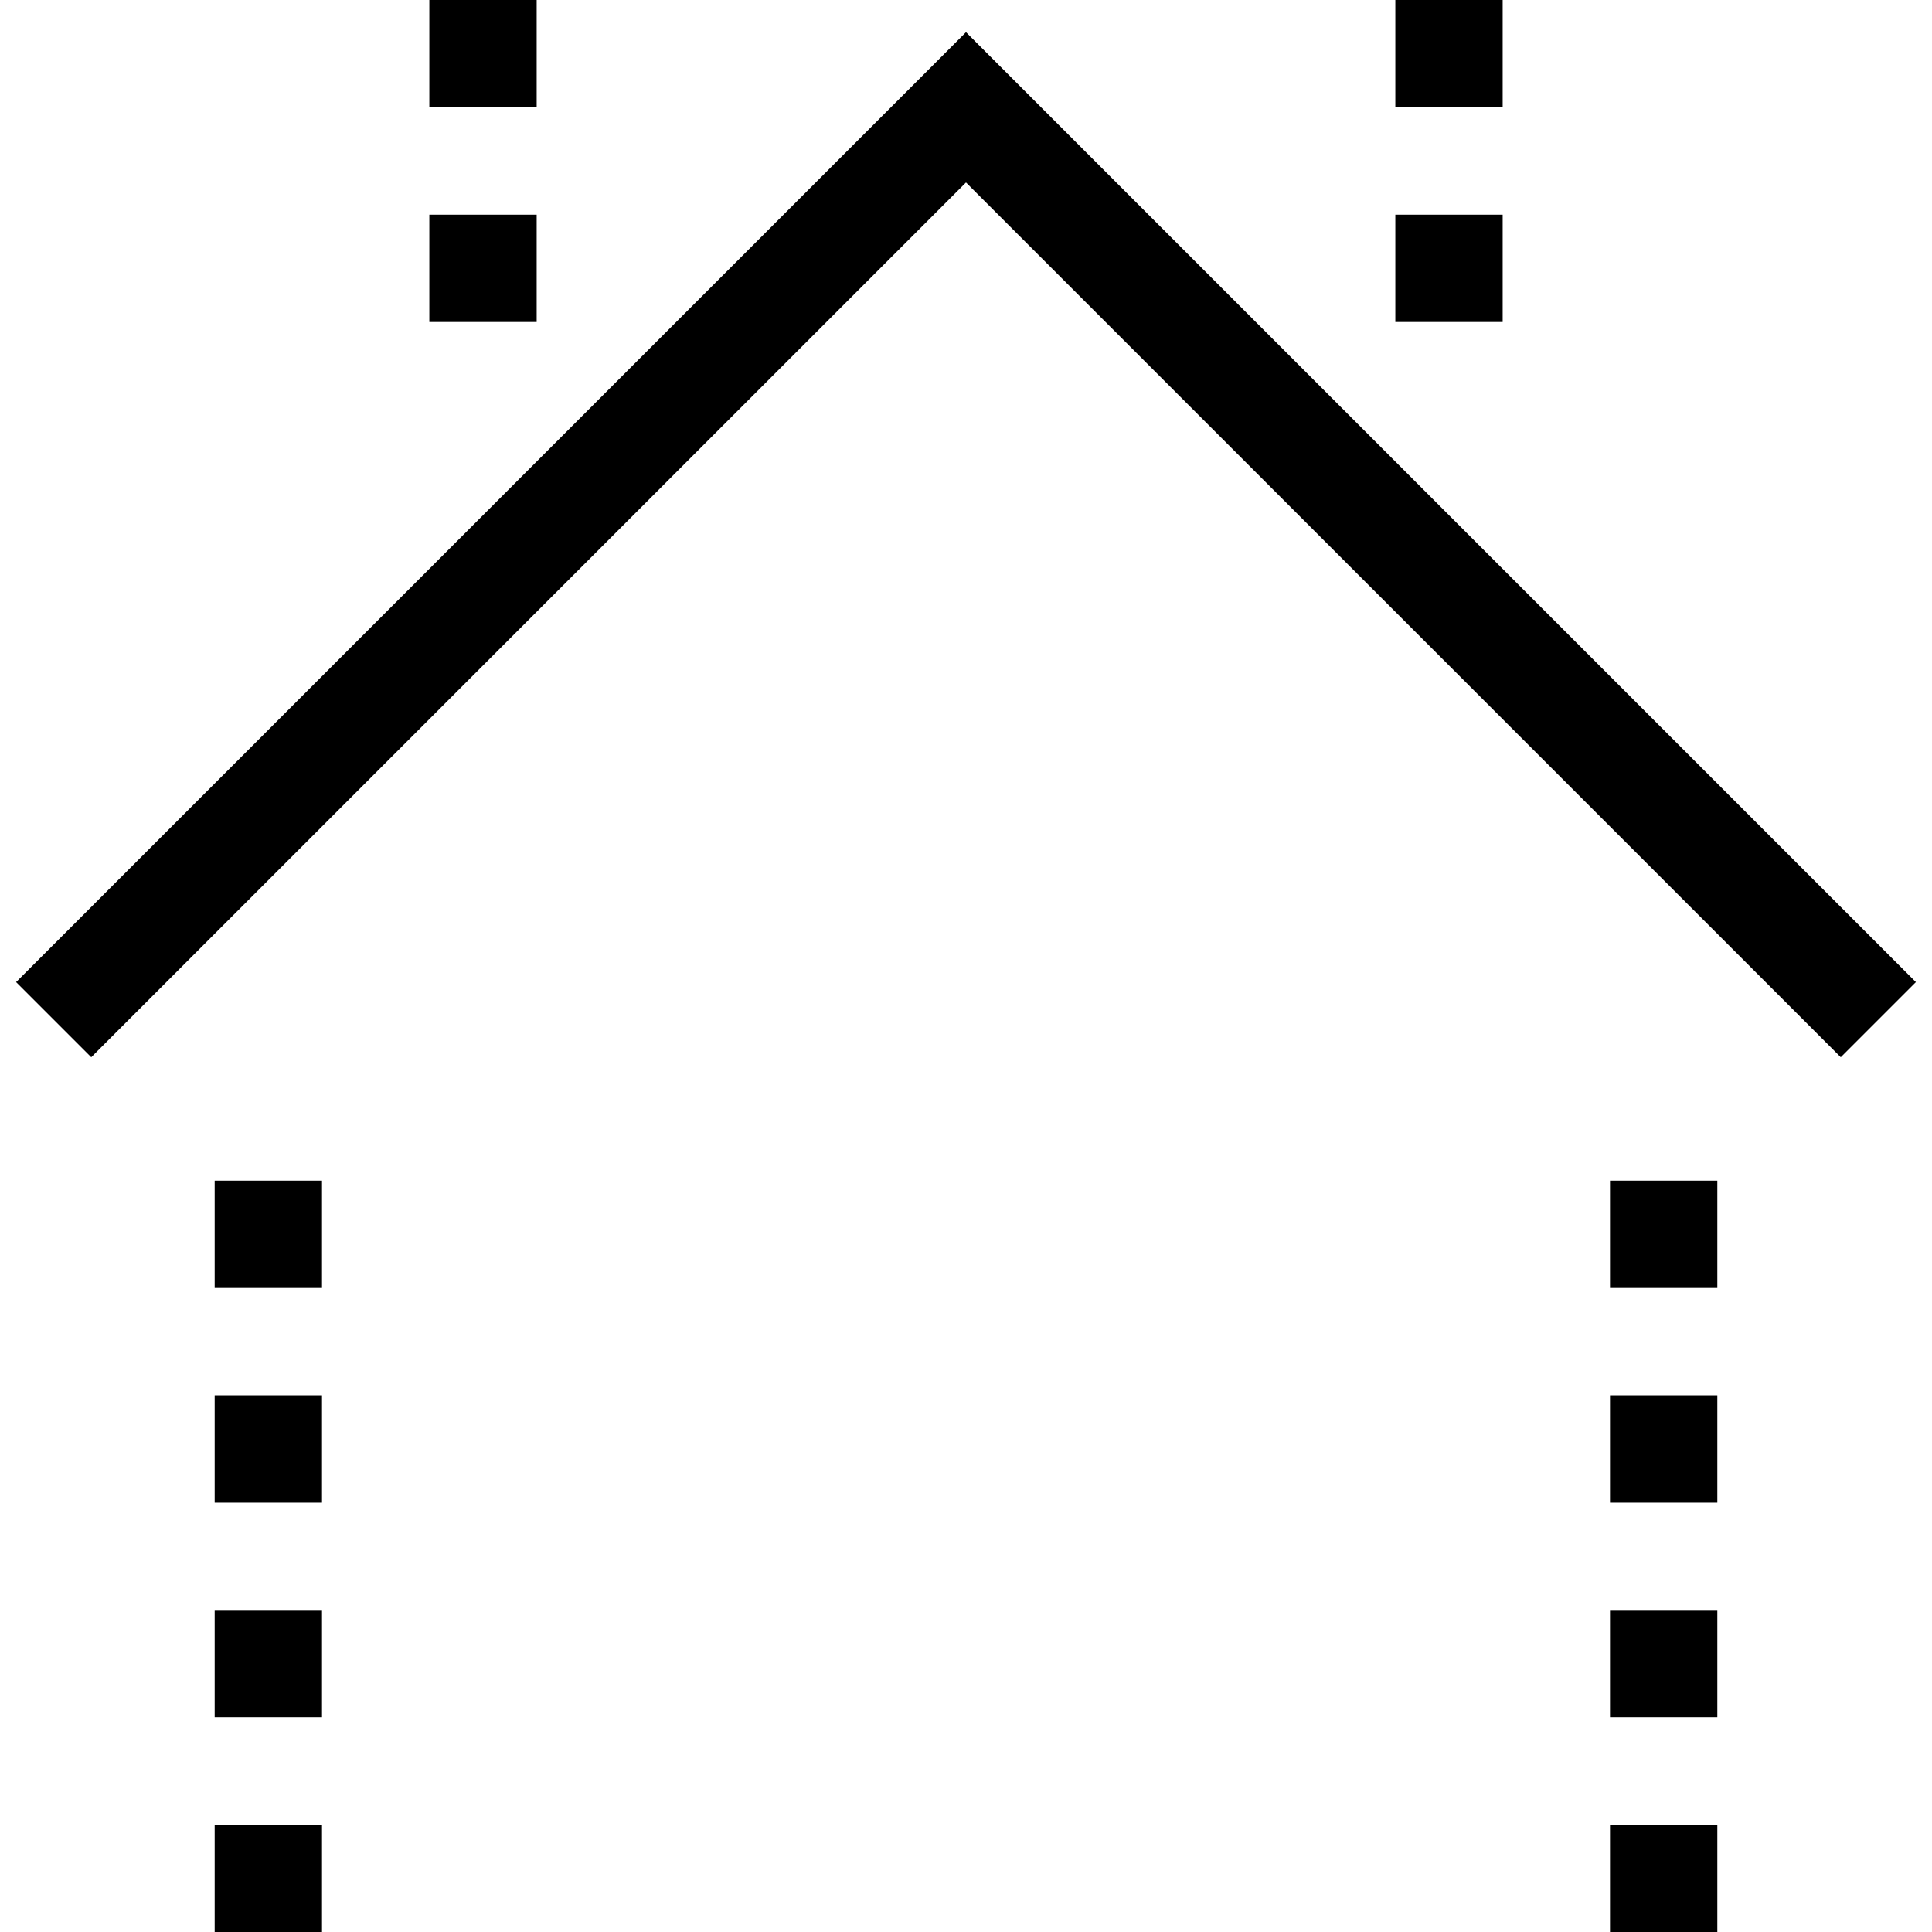 <?xml version="1.0" encoding="utf-8"?>
<!-- Generator: Adobe Illustrator 21.0.2, SVG Export Plug-In . SVG Version: 6.00 Build 0)  -->
<!DOCTYPE svg PUBLIC "-//W3C//DTD SVG 1.1//EN" "http://www.w3.org/Graphics/SVG/1.1/DTD/svg11.dtd">
<svg version="1.1" xmlns="http://www.w3.org/2000/svg" xmlns:xlink="http://www.w3.org/1999/xlink" x="0px" y="0px"
	 viewBox="0 0 36 36" enable-background="new 0 0 36 36" xml:space="preserve">
<g id="Layer_1">
	<path d="M10,2H8V0h2V2z M10,4H8v2h2V4z M4,32h2v-2H4V32z M4,36h2v-2H4V36z M28,0h-2v2h2V0z M28,4h-2v2h2V4z M30,32h2v-2h-2V32z
		 M4,28h2v-2H4V28z M30,28h2v-2h-2V28z M4,24h2v-2H4V24z M30,24h2v-2h-2V24z M30,36h2v-2h-2V36z M0.3,18.3l1.4,1.4L18,3.4l16.3,16.3
		l1.4-1.4L18,0.6L0.3,18.3z"/>
</g>
<g id="Layer_2" display="none">
	<line display="inline" fill="none" stroke="#ED1C24" stroke-width="2" stroke-miterlimit="10" x1="9" y1="0" x2="9" y2="2"/>
	<line display="inline" fill="none" stroke="#ED1C24" stroke-width="2" stroke-miterlimit="10" x1="9" y1="4" x2="9" y2="6"/>
	<line display="inline" fill="none" stroke="#ED1C24" stroke-width="2" stroke-miterlimit="10" x1="5" y1="30" x2="5" y2="32"/>
	<line display="inline" fill="none" stroke="#ED1C24" stroke-width="2" stroke-miterlimit="10" x1="5" y1="34" x2="5" y2="36"/>
	<line display="inline" fill="none" stroke="#ED1C24" stroke-width="2" stroke-miterlimit="10" x1="27" y1="0" x2="27" y2="2"/>
	<line display="inline" fill="none" stroke="#ED1C24" stroke-width="2" stroke-miterlimit="10" x1="27" y1="4" x2="27" y2="6"/>
	<line display="inline" fill="none" stroke="#ED1C24" stroke-width="2" stroke-miterlimit="10" x1="31" y1="30" x2="31" y2="32"/>
	<line display="inline" fill="none" stroke="#ED1C24" stroke-width="2" stroke-miterlimit="10" x1="5" y1="26" x2="5" y2="28"/>
	<line display="inline" fill="none" stroke="#ED1C24" stroke-width="2" stroke-miterlimit="10" x1="31" y1="26" x2="31" y2="28"/>
	<line display="inline" fill="none" stroke="#ED1C24" stroke-width="2" stroke-miterlimit="10" x1="5" y1="22" x2="5" y2="24"/>
	<line display="inline" fill="none" stroke="#ED1C24" stroke-width="2" stroke-miterlimit="10" x1="31" y1="22" x2="31" y2="24"/>
	<line display="inline" fill="none" stroke="#ED1C24" stroke-width="2" stroke-miterlimit="10" x1="31" y1="34" x2="31" y2="36"/>
	<polyline display="inline" fill="none" stroke="#ED1C24" stroke-width="2" stroke-miterlimit="10" points="1,19 18,2 35,19 	"/>
</g>
</svg>

